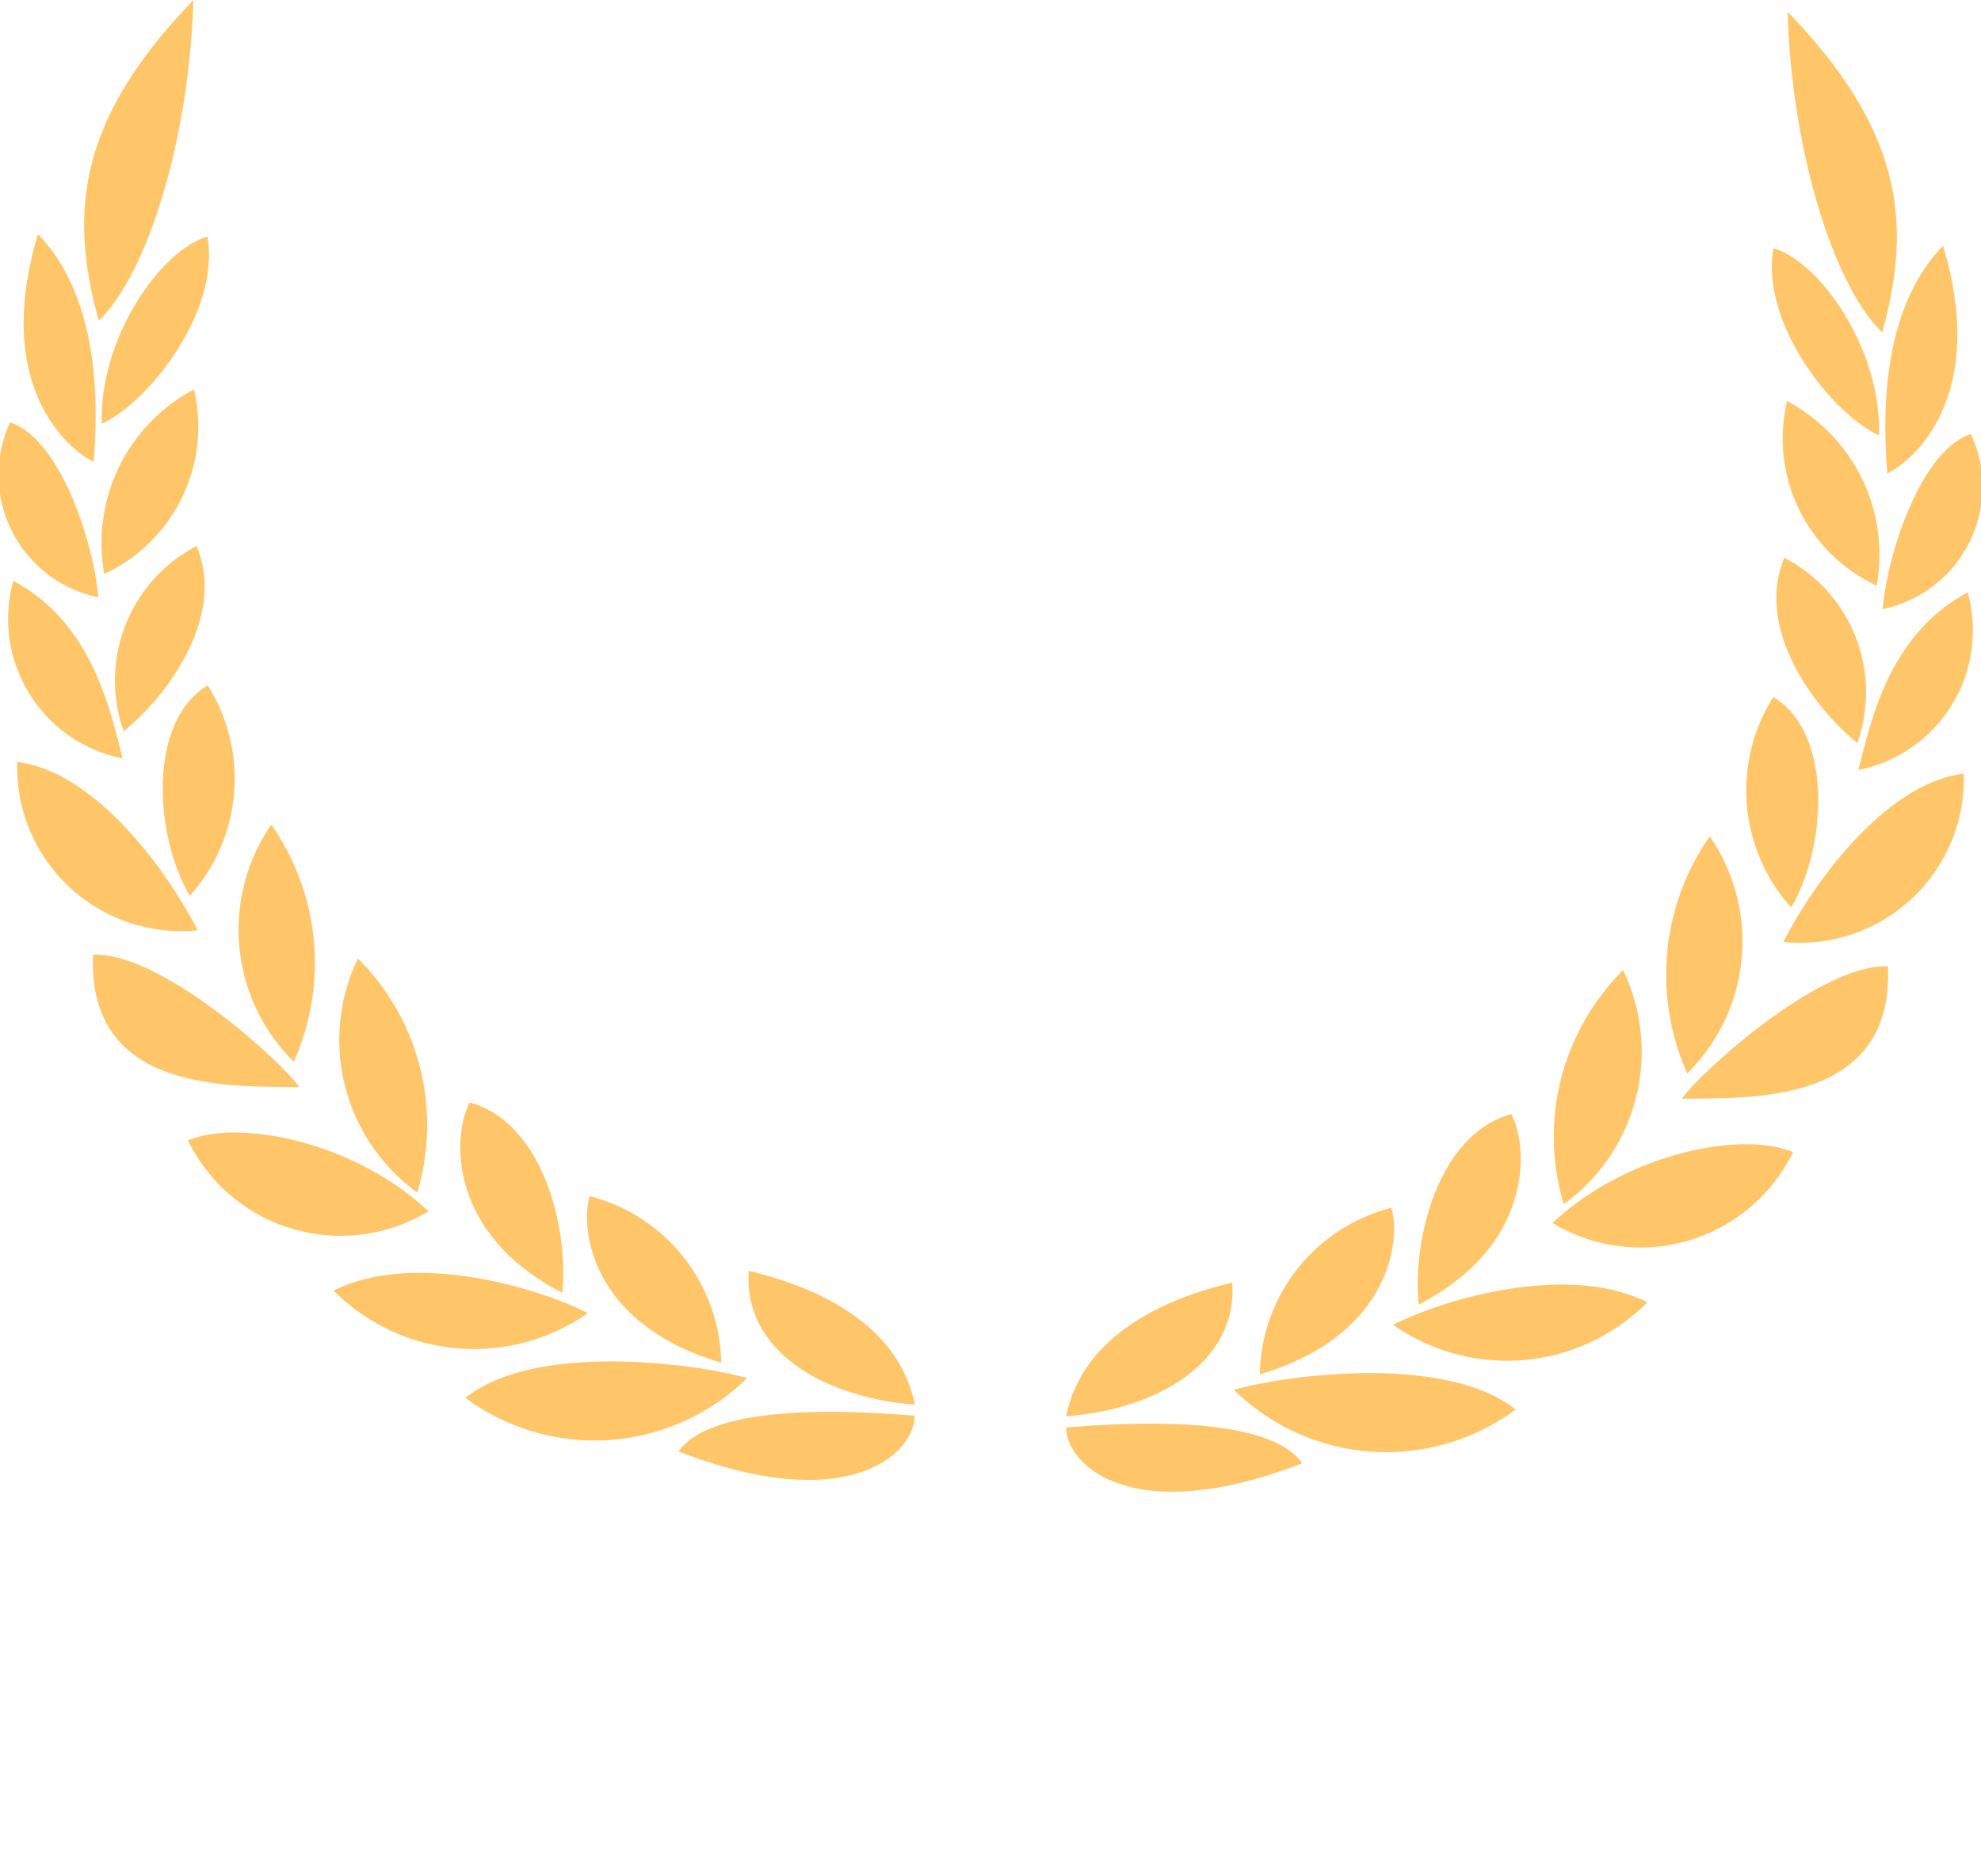 <svg id="그룹_4986" data-name="그룹 4986" xmlns="http://www.w3.org/2000/svg" xmlns:xlink="http://www.w3.org/1999/xlink" width="40" height="37.882" viewBox="0 0 40 37.882">
  <defs>
    <clipPath id="clip-path">
      <rect id="사각형_5974" data-name="사각형 5974" width="40" height="37.882" fill="none"/>
    </clipPath>
  </defs>
  <g id="그룹_4985" data-name="그룹 4985" clip-path="url(#clip-path)">
    <path id="패스_2705" data-name="패스 2705" d="M146.717,417.076a4.739,4.739,0,0,0-1.2-4.726,3.8,3.8,0,0,0,1.2,4.726" transform="translate(-138.291 -392.992)" fill="#ffc669"/>
    <path id="패스_2706" data-name="패스 2706" d="M103.292,354.758a3.743,3.743,0,0,0,.454,4.789,4.878,4.878,0,0,0-.454-4.789" transform="translate(-97.814 -338.104)" fill="#ffc669"/>
    <path id="패스_2707" data-name="패스 2707" d="M38.394,0c-2.254,2.341-2.551,4.185-1.91,6.478.995-.959,1.833-3.717,1.91-6.478" transform="translate(-34.489)" fill="#ffc669"/>
    <path id="패스_2708" data-name="패스 2708" d="M70.907,294.858c-1.215.722-1.079,3.042-.361,4.249a3.532,3.532,0,0,0,.361-4.249" transform="translate(-66.713 -281.016)" fill="#ffc669"/>
    <path id="패스_2709" data-name="패스 2709" d="M51.519,234.913a3.063,3.063,0,0,0-1.472,3.741c.934-.757,2.061-2.355,1.472-3.741" transform="translate(-47.55 -223.885)" fill="#ffc669"/>
    <path id="패스_2710" data-name="패스 2710" d="M45.976,167.54a3.509,3.509,0,0,0-1.811,3.727,3.28,3.28,0,0,0,1.811-3.727" transform="translate(-42.059 -159.675)" fill="#ffc669"/>
    <path id="패스_2711" data-name="패스 2711" d="M43.8,105.515c.96-.441,2.4-2.283,2.134-3.783-.969.291-2.192,2.079-2.134,3.783" transform="translate(-41.745 -96.956)" fill="#ffc669"/>
    <path id="패스_2712" data-name="패스 2712" d="M85.682,488.827c-1.451-1.37-3.766-1.88-4.858-1.433a3.429,3.429,0,0,0,4.858,1.433" transform="translate(-77.03 -464.363)" fill="#ffc669"/>
    <path id="패스_2713" data-name="패스 2713" d="M200.027,478.106c.133-1.268-.375-3.438-1.87-3.846-.362.694-.429,2.661,1.87,3.846" transform="translate(-188.673 -451.995)" fill="#ffc669"/>
    <path id="패스_2714" data-name="패스 2714" d="M148.632,548.406c-1.043-.531-3.544-1.259-5.134-.454a4,4,0,0,0,5.134.454" transform="translate(-136.761 -521.886)" fill="#ffc669"/>
    <path id="패스_2715" data-name="패스 2715" d="M255.145,517.948a3.533,3.533,0,0,0-2.658-3.363c-.2.7.059,2.6,2.658,3.363" transform="translate(-240.582 -490.428)" fill="#ffc669"/>
    <path id="패스_2716" data-name="패스 2716" d="M205.855,586.05c-1.156-.324-4.315-.706-5.689.4a4.39,4.39,0,0,0,5.689-.4" transform="translate(-190.769 -558.218)" fill="#ffc669"/>
    <path id="패스_2717" data-name="패스 2717" d="M325.267,549.529c-.332-1.652-2.026-2.39-3.355-2.7-.115,1.64,1.558,2.565,3.355,2.7" transform="translate(-306.794 -521.161)" fill="#ffc669"/>
    <path id="패스_2718" data-name="패스 2718" d="M291.847,608.2c3.39,1.317,4.757.069,4.769-.722-1.2-.1-4.073-.273-4.769.722" transform="translate(-278.146 -578.886)" fill="#ffc669"/>
    <path id="패스_2719" data-name="패스 2719" d="M39.949,410.669c-.123,2.81,2.794,2.656,4.165,2.674-.43-.591-2.82-2.73-4.165-2.674" transform="translate(-38.07 -391.389)" fill="#ffc669"/>
    <path id="패스_2720" data-name="패스 2720" d="M7.332,327.793a3.312,3.312,0,0,0,3.641,3.4c-.553-1.105-2.024-3.2-3.641-3.4" transform="translate(-6.984 -312.405)" fill="#ffc669"/>
    <path id="패스_2721" data-name="패스 2721" d="M5.433,253.4c-.255-.987-.614-2.736-2.209-3.587A2.874,2.874,0,0,0,5.433,253.4" transform="translate(-2.956 -238.082)" fill="#ffc669"/>
    <path id="패스_2722" data-name="패스 2722" d="M1.984,185.22c-.082-1.071-.759-3.2-1.78-3.535a2.526,2.526,0,0,0,1.78,3.535" transform="translate(0 -173.156)" fill="#ffc669"/>
    <path id="패스_2723" data-name="패스 2723" d="M11.577,105.272c.079-.977.18-3.261-1.125-4.6-.924,3.08.619,4.352,1.125,4.6" transform="translate(-9.686 -95.943)" fill="#ffc669"/>
    <path id="패스_2724" data-name="패스 2724" d="M668.373,422.108a4.739,4.739,0,0,1,1.2-4.726,3.8,3.8,0,0,1-1.2,4.726" transform="translate(-636.799 -397.788)" fill="#ffc669"/>
    <path id="패스_2725" data-name="패스 2725" d="M717.74,359.79a3.743,3.743,0,0,1-.454,4.789,4.879,4.879,0,0,1,.454-4.789" transform="translate(-683.217 -342.9)" fill="#ffc669"/>
    <path id="패스_2726" data-name="패스 2726" d="M768.874,5.032c2.254,2.341,2.551,4.185,1.91,6.478-.995-.959-1.833-3.717-1.91-6.478" transform="translate(-732.779 -4.796)" fill="#ffc669"/>
    <path id="패스_2727" data-name="패스 2727" d="M751.382,299.89c1.215.722,1.079,3.042.361,4.249a3.532,3.532,0,0,1-.361-4.249" transform="translate(-715.576 -285.812)" fill="#ffc669"/>
    <path id="패스_2728" data-name="패스 2728" d="M764.194,239.944a3.063,3.063,0,0,1,1.472,3.741c-.934-.757-2.061-2.355-1.472-3.741" transform="translate(-728.163 -228.68)" fill="#ffc669"/>
    <path id="패스_2729" data-name="패스 2729" d="M766.872,172.572a3.509,3.509,0,0,1,1.811,3.727,3.28,3.28,0,0,1-1.811-3.727" transform="translate(-730.789 -164.471)" fill="#ffc669"/>
    <path id="패스_2730" data-name="패스 2730" d="M764.235,110.547c-.96-.441-2.4-2.283-2.134-3.783.969.291,2.193,2.079,2.134,3.783" transform="translate(-726.293 -101.752)" fill="#ffc669"/>
    <path id="패스_2731" data-name="패스 2731" d="M667.752,493.859c1.451-1.37,3.766-1.88,4.858-1.433a3.429,3.429,0,0,1-4.858,1.433" transform="translate(-636.404 -469.159)" fill="#ffc669"/>
    <path id="패스_2732" data-name="패스 2732" d="M609.785,483.138c-.133-1.268.375-3.438,1.871-3.847.362.694.429,2.661-1.871,3.847" transform="translate(-581.139 -456.791)" fill="#ffc669"/>
    <path id="패스_2733" data-name="패스 2733" d="M599.205,553.438c1.043-.531,3.544-1.259,5.134-.454a4,4,0,0,1-5.134.454" transform="translate(-571.075 -526.682)" fill="#ffc669"/>
    <path id="패스_2734" data-name="패스 2734" d="M541.844,522.98a3.533,3.533,0,0,1,2.658-3.363c.2.7-.059,2.6-2.658,3.363" transform="translate(-516.407 -495.224)" fill="#ffc669"/>
    <path id="패스_2735" data-name="패스 2735" d="M530.706,591.081c1.156-.324,4.315-.706,5.689.4a4.39,4.39,0,0,1-5.689-.4" transform="translate(-505.792 -563.013)" fill="#ffc669"/>
    <path id="패스_2736" data-name="패스 2736" d="M458.565,554.561c.332-1.652,2.026-2.39,3.355-2.7.115,1.64-1.558,2.565-3.355,2.7" transform="translate(-437.038 -525.957)" fill="#ffc669"/>
    <path id="패스_2737" data-name="패스 2737" d="M463.4,613.233c-3.39,1.317-4.757.069-4.769-.722,1.2-.1,4.073-.273,4.769.722" transform="translate(-437.105 -583.681)" fill="#ffc669"/>
    <path id="패스_2738" data-name="패스 2738" d="M727.486,415.7c.123,2.81-2.794,2.656-4.164,2.674.43-.591,2.82-2.73,4.164-2.674" transform="translate(-689.365 -396.184)" fill="#ffc669"/>
    <path id="패스_2739" data-name="패스 2739" d="M770.741,332.825a3.312,3.312,0,0,1-3.641,3.4c.553-1.105,2.024-3.2,3.641-3.4" transform="translate(-731.089 -317.201)" fill="#ffc669"/>
    <path id="패스_2740" data-name="패스 2740" d="M799.287,258.428c.255-.987.614-2.736,2.209-3.587a2.874,2.874,0,0,1-2.209,3.587" transform="translate(-761.764 -242.877)" fill="#ffc669"/>
    <path id="패스_2741" data-name="패스 2741" d="M809.793,190.252c.082-1.071.759-3.2,1.78-3.535a2.526,2.526,0,0,1-1.78,3.535" transform="translate(-771.777 -177.952)" fill="#ffc669"/>
    <path id="패스_2742" data-name="패스 2742" d="M810.941,110.3c-.079-.977-.181-3.261,1.125-4.6.924,3.08-.619,4.352-1.125,4.6" transform="translate(-772.832 -100.738)" fill="#ffc669"/>
  </g>
</svg>
